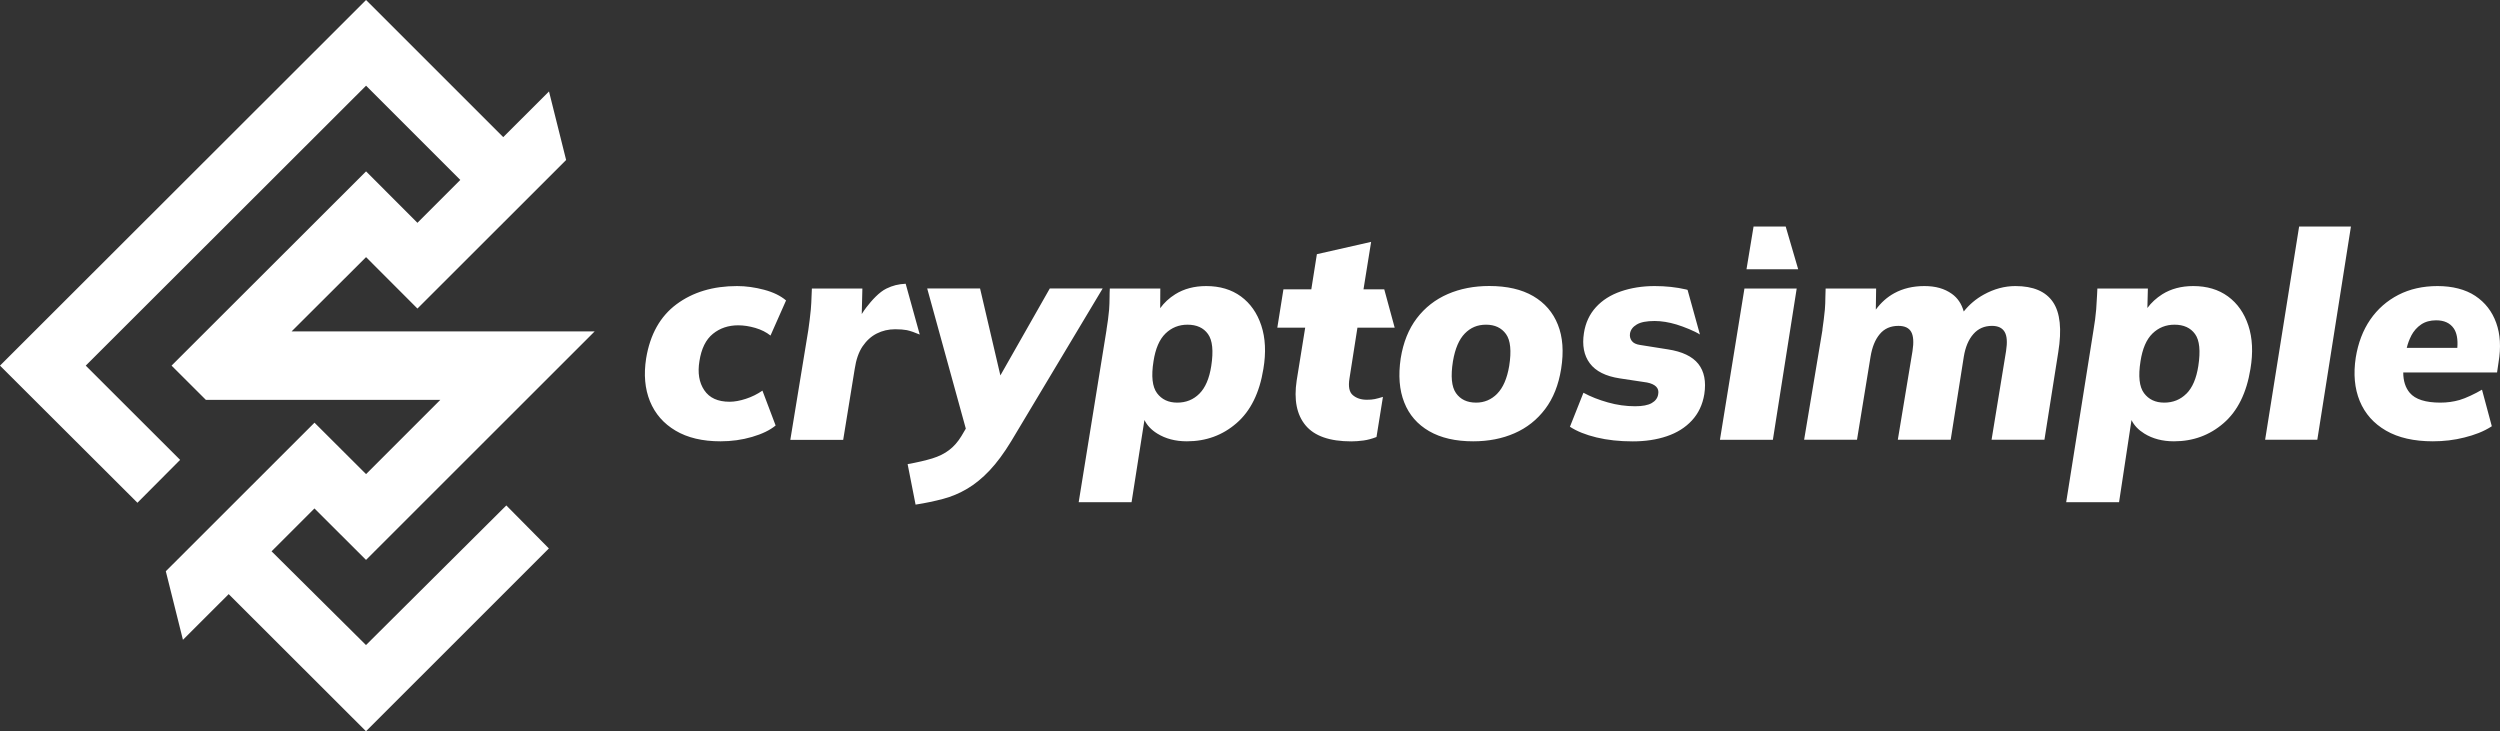 <?xml version="1.0" encoding="UTF-8"?><svg id="Layer_1" xmlns="http://www.w3.org/2000/svg" viewBox="0 0 400 117"><rect x="0" y="0" width="400" height="117" fill="#333333" stroke="none"/><defs><style>.cls-1{fill:#fff;fill-rule:evenodd;}</style></defs><path class="cls-1" d="m58.57,89.58l36.58-36.56h-48.49l11.91-11.88,8.22,8.23,23.79-23.77-2.74-10.97-7.32,7.31L58.57,0,0,58.5l21.99,21.94,6.83-6.86-15.1-15.08L58.57,13.71l15.08,15.08-6.86,6.86-8.22-8.23-31.12,31.08,5.49,5.48h37.51l-11.88,11.88-8.25-8.23-23.79,23.77,2.74,10.97,7.32-7.31,21.97,21.94,29.26-29.25-6.81-6.88-22.45,22.34-15.11-15,6.86-6.86,8.25,8.23Zm222-53.34h5.14l2,6.84h-8.27l1.13-6.84Zm81.85,34.12l5.44-34.12h8.29l-5.38,34.12h-8.36Zm-185.37-17.61l-4.46,27.6h8.46l2.06-13.15c.42.86,1.1,1.58,2.05,2.17,1.34.83,2.92,1.24,4.74,1.24,3.07,0,5.72-.97,7.95-2.91,2.24-1.94,3.67-4.83,4.29-8.67.44-2.62.33-4.94-.33-6.94-.66-2-1.75-3.55-3.26-4.66-1.52-1.11-3.37-1.66-5.56-1.66-1.91,0-3.56.44-4.95,1.31-.98.61-1.78,1.36-2.41,2.23l.02-3.15h-8.08c-.03.46-.04.95-.04,1.45h0c-.01.64-.02,1.29-.07,1.91-.1,1.09-.24,2.17-.42,3.23Zm14.85,10.24c-.95.95-2.13,1.43-3.54,1.43h0c-1.41,0-2.49-.51-3.24-1.52s-.94-2.71-.56-5.09c.31-2.03.95-3.51,1.92-4.45.97-.94,2.14-1.41,3.52-1.41,1.47,0,2.57.5,3.28,1.5.72,1,.89,2.7.52,5.11-.31,2-.95,3.48-1.9,4.43Zm-83.82,5.91c1.92,1.14,4.32,1.71,7.2,1.71,1.75,0,3.43-.23,5.04-.7,1.61-.47,2.87-1.08,3.78-1.83l-2.11-5.58c-.81.56-1.7,1-2.65,1.31-.95.31-1.82.47-2.6.47-1.88,0-3.23-.61-4.06-1.85-.83-1.23-1.08-2.79-.77-4.66.31-2,1.03-3.45,2.16-4.36,1.12-.91,2.47-1.36,4.04-1.36.88,0,1.79.14,2.75.42.95.28,1.76.69,2.42,1.22l2.49-5.62c-.88-.75-2.05-1.32-3.52-1.71-1.47-.39-2.91-.59-4.32-.59-3.85,0-7.08.97-9.69,2.91-2.61,1.94-4.23,4.83-4.86,8.67-.4,2.57-.2,4.84.61,6.85.82,2,2.18,3.57,4.11,4.71Zm38.41,11.83l-1.27-6.47c1.57-.28,2.88-.59,3.94-.91,1.06-.33,1.96-.77,2.7-1.34.74-.56,1.39-1.3,1.95-2.21l.72-1.22-6.18-22.43h8.46l3.25,13.92,7.91-13.92h8.46l-14.64,24.45c-1.16,1.91-2.32,3.47-3.47,4.69-1.16,1.22-2.35,2.19-3.57,2.91-1.22.72-2.5,1.26-3.85,1.62-1.35.36-2.82.67-4.41.92Zm82.18-11.74c1.88,1.08,4.22,1.62,7.04,1.62h0c2.44,0,4.65-.43,6.61-1.29,1.97-.86,3.6-2.15,4.9-3.87,1.3-1.72,2.15-3.86,2.56-6.42.44-2.75.27-5.11-.52-7.08-.78-1.97-2.1-3.49-3.94-4.57-1.85-1.08-4.19-1.62-7.04-1.62-2.44,0-4.66.43-6.64,1.29-1.98.86-3.64,2.15-4.95,3.87-1.31,1.72-2.17,3.86-2.58,6.42-.4,2.72-.22,5.07.57,7.05.78,1.99,2.11,3.51,3.99,4.6Zm10.89-6c-.94.95-2.07,1.43-3.38,1.43h0c-1.44,0-2.51-.51-3.22-1.52s-.87-2.71-.49-5.09c.34-2.03.98-3.51,1.9-4.45.92-.94,2-1.41,3.4-1.41s2.47.5,3.19,1.5c.72,1,.89,2.7.51,5.11-.34,2-.98,3.48-1.92,4.43Zm52.04-10.24l-2.94,17.61h0s8.46,0,8.46,0l2.17-13.3c.25-1.53.74-2.74,1.48-3.61.73-.88,1.73-1.31,2.98-1.31,1,0,1.68.32,2.04.96.36.64.43,1.66.21,3.07l-2.35,14.19h8.46l2.1-13.3c.25-1.53.76-2.74,1.53-3.61.77-.88,1.76-1.31,2.98-1.31.97,0,1.64.32,2.02.96.38.64.45,1.66.23,3.07l-2.32,14.19h8.46l2.21-14c.59-3.66.31-6.33-.85-8.04-1.16-1.7-3.16-2.55-6.01-2.55-1.72,0-3.4.45-5.05,1.36-1.26.69-2.33,1.6-3.21,2.71-.35-1.24-.99-2.18-1.91-2.83-1.17-.83-2.57-1.24-4.39-1.24s-3.43.38-4.83,1.15c-1.13.62-2.11,1.49-2.94,2.62l.05-3.37h-8.08c-.02.44-.03.9-.04,1.37-.01.66-.02,1.34-.08,1.98-.11,1.09-.24,2.17-.4,3.23Zm43.37,0l-4.38,27.6h8.46l1.99-13.14c.42.86,1.1,1.57,2.05,2.16,1.34.83,2.92,1.24,4.74,1.24,3.07,0,5.71-.97,7.95-2.91,2.24-1.94,3.67-4.83,4.29-8.67.44-2.62.33-4.94-.33-6.94-.66-2-1.75-3.55-3.26-4.66-1.52-1.11-3.37-1.66-5.56-1.66-1.91,0-3.56.44-4.95,1.31-.96.61-1.76,1.34-2.39,2.2l.08-3.12h-8.08c-.02.34-.04.69-.05,1.05h0c-.04.77-.08,1.56-.14,2.3-.1,1.09-.23,2.17-.42,3.23Zm14.85,10.24c-.95.95-2.14,1.43-3.54,1.43h0c-1.41,0-2.49-.51-3.24-1.52s-.94-2.71-.56-5.09c.31-2.03.95-3.51,1.92-4.45.97-.94,2.14-1.41,3.52-1.41,1.47,0,2.57.5,3.29,1.5.72,1,.89,2.7.52,5.11-.31,2-.95,3.48-1.9,4.43Zm39.45,7.62c-3.03,0-5.54-.57-7.51-1.71-1.97-1.14-3.37-2.72-4.2-4.73-.83-2.02-1.04-4.34-.64-6.96.38-2.34,1.15-4.37,2.32-6.07,1.17-1.7,2.68-3.02,4.5-3.96,1.83-.94,3.92-1.41,6.27-1.41s4.45.52,6.03,1.57c1.58,1.05,2.7,2.49,3.35,4.31.66,1.83.78,3.93.38,6.3l-.24,1.64h-15.01c0,1.36.35,2.44,1.04,3.26.89,1.05,2.53,1.57,4.9,1.57,1.06,0,2.09-.14,3.07-.42.98-.28,2.53-1.02,3.59-1.65l1.57,5.85c-1.35.88-2.8,1.4-4.39,1.8-1.6.41-3.29.61-5.07.61h0Zm-3.47-16.89c-.31.59-.55,1.24-.72,1.94h8.09c.11-1.36-.08-2.4-.57-3.12-.6-.86-1.53-1.29-2.82-1.29-.94,0-1.74.22-2.39.66-.66.44-1.19,1.04-1.6,1.81Zm-240.9-8.32c-1.18.06-2.06.28-3.07.77-1.16.56-2.34,1.87-3.23,3.03-.25.32-.49.68-.72,1.05l.1-4.08h-8.08c-.02.38-.04.78-.05,1.19h0c-.03.72-.05,1.47-.12,2.17-.11,1.09-.24,2.19-.4,3.28l-2.88,17.57h8.46l1.84-11.33c.22-1.5.64-2.71,1.26-3.63.63-.92,1.38-1.61,2.28-2.06.89-.45,1.87-.68,2.94-.68.75,0,1.37.05,1.85.14.49.09,1.45.43,2.08.71l-2.25-8.12Zm72.28,7.03h5.97l-1.67-6.14h-3.32l1.22-7.59-8.68,1.97-.89,5.62h-4.46l-.98,6.14h4.46l-1.36,8.44c-.47,3.09,0,5.49,1.43,7.2,1.42,1.7,3.86,2.55,7.3,2.55.63,0,1.27-.05,1.95-.14.67-.09,1.37-.28,2.09-.56l1.03-6.42c-.5.16-.93.27-1.29.35-.36.08-.79.11-1.29.11-.91,0-1.65-.24-2.23-.73-.58-.48-.76-1.38-.54-2.7l1.27-8.11h.01Zm58.02,17.94h8.46l3.81-24.2h-8.36l-3.92,24.2Zm-12.74-15.17l4.41.7h0c2.28.35,3.9,1.12,4.86,2.32.95,1.2,1.27,2.82.96,4.85-.28,1.69-.95,3.09-2,4.22-1.05,1.13-2.38,1.96-4.01,2.51-1.63.55-3.44.82-5.44.82-2.13,0-4.06-.21-5.8-.63-1.74-.42-3.15-.99-4.25-1.71l2.16-5.44c1.16.63,2.46,1.14,3.92,1.55,1.45.41,2.9.61,4.34.61,1.19,0,2.08-.17,2.67-.51.59-.34.94-.81,1.03-1.41.1-.5-.02-.91-.33-1.22-.31-.31-.8-.53-1.45-.66l-4.37-.66c-2.25-.34-3.85-1.15-4.79-2.41-.94-1.26-1.25-2.88-.94-4.85.25-1.62.89-3,1.92-4.13,1.03-1.13,2.36-1.97,3.99-2.53,1.63-.56,3.43-.85,5.4-.85,1.79,0,3.46.18,5.02.54h.03s.04.02.04.02c.02,0,.05.01.07.02h0s0,0,0,0c.04,0,.07.02.11.03l1.98,7.14c-.88-.56-2.52-1.22-3.75-1.6-1.24-.37-2.4-.56-3.5-.56-1.28,0-2.23.18-2.86.56-.63.37-.99.86-1.08,1.45-.07.44.03.83.28,1.17.25.35.7.56,1.36.66Z"/></svg>